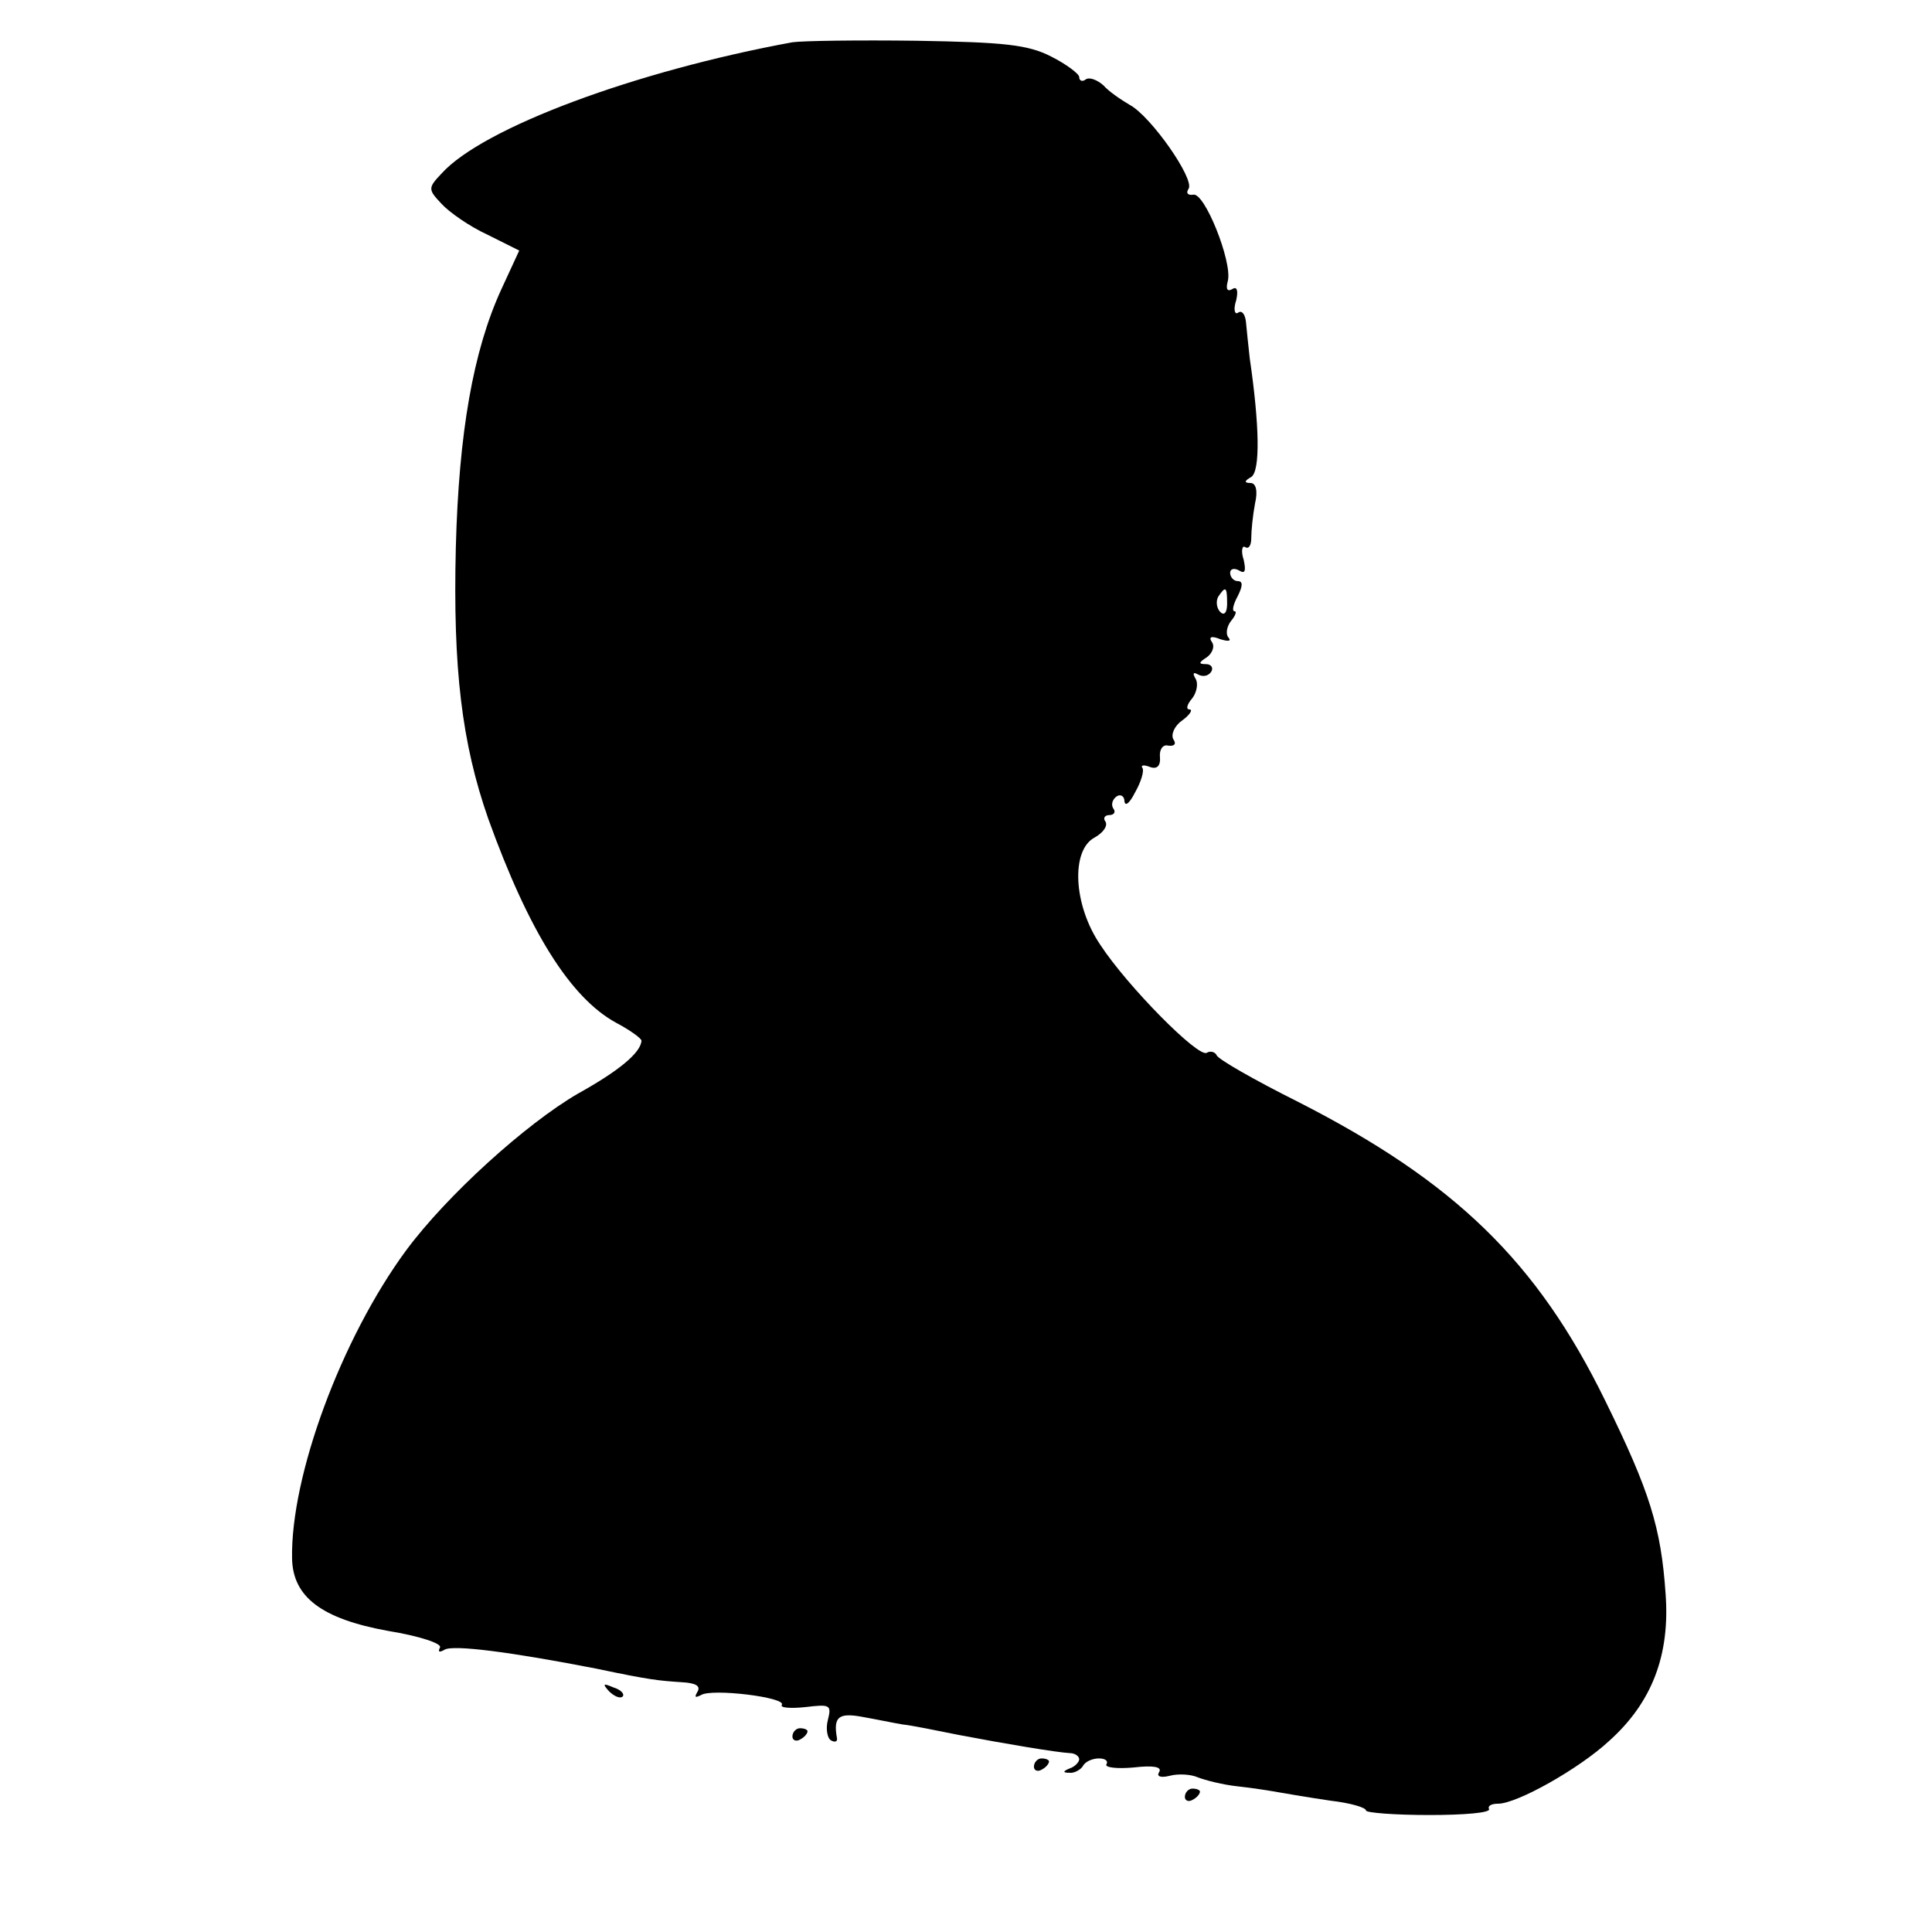 <?xml version="1.0" standalone="no"?>
<!DOCTYPE svg PUBLIC "-//W3C//DTD SVG 20010904//EN"
 "http://www.w3.org/TR/2001/REC-SVG-20010904/DTD/svg10.dtd">
<svg version="1.0" xmlns="http://www.w3.org/2000/svg"
 width="256pt" height="256pt" viewBox="0 0 256 256"
 preserveAspectRatio="xMidYMid meet">
<g transform="translate(0,256) scale(0.1,-0.1)"
fill="#000000" stroke="none">
<path d="M1050 2504 c-207 -38 -410 -113 -465 -174 -18 -19 -18 -21 0 -40 10
-11 37 -30 61 -41 l42 -21 -24 -52 c-37 -81 -56 -189 -60 -341 -4 -161 8 -260
43 -360 54 -150 109 -237 169 -270 19 -10 34 -21 34 -24 -1 -16 -30 -40 -84
-70 -69 -40 -174 -135 -228 -208 -86 -117 -153 -299 -151 -408 1 -51 39 -80
127 -96 43 -7 72 -17 69 -22 -3 -6 -1 -7 6 -3 11 7 88 -3 201 -25 71 -15 83
-16 113 -18 19 -1 26 -5 21 -13 -4 -7 -3 -8 5 -4 14 9 113 -3 107 -13 -3 -4
12 -5 31 -3 33 4 35 3 30 -17 -3 -11 -1 -24 4 -27 5 -3 9 -2 8 3 -5 28 2 34
34 28 17 -3 41 -8 53 -10 11 -1 45 -8 75 -14 63 -12 129 -23 147 -24 6 0 12
-4 12 -8 0 -4 -6 -10 -12 -12 -10 -4 -10 -6 -1 -6 6 -1 15 4 18 9 3 6 13 10
21 10 8 0 13 -3 10 -8 -2 -4 14 -6 36 -4 26 3 38 1 34 -6 -4 -6 2 -8 14 -5 11
3 28 2 37 -2 10 -4 34 -10 53 -12 19 -2 44 -6 55 -8 11 -2 41 -7 68 -11 26 -3
47 -9 47 -13 0 -3 38 -6 84 -6 46 0 82 3 79 8 -2 4 3 7 12 7 25 0 107 46 147
83 57 51 81 114 75 195 -6 88 -21 136 -80 256 -90 184 -199 290 -407 396 -58
29 -107 57 -108 62 -2 4 -8 6 -13 3 -11 -7 -105 88 -141 143 -36 53 -39 125
-8 142 11 6 18 15 15 21 -4 5 -1 9 5 9 6 0 9 4 5 9 -3 5 -1 12 5 16 5 3 10 0
10 -7 1 -7 7 -2 14 12 8 14 12 28 10 32 -3 4 1 5 9 2 10 -4 15 1 14 13 -1 10
4 17 11 15 8 -1 11 2 7 8 -4 6 1 18 11 25 11 8 15 15 10 15 -5 0 -3 7 4 15 6
8 8 20 4 26 -4 7 -3 9 4 5 6 -3 13 -2 17 4 3 5 0 10 -7 10 -10 0 -10 2 1 9 7
5 11 14 7 20 -5 7 -1 9 11 4 10 -3 15 -3 11 2 -4 4 -3 14 3 22 6 7 8 13 5 13
-4 0 -2 9 4 20 7 14 7 20 0 20 -5 0 -10 5 -10 11 0 5 5 7 12 3 8 -5 9 0 6 14
-4 12 -2 20 2 17 5 -3 8 3 8 12 0 10 2 30 5 46 4 17 1 27 -6 27 -9 0 -8 3 1 8
12 8 11 68 -2 157 -2 17 -4 38 -5 48 -1 10 -5 16 -10 13 -5 -4 -7 4 -3 16 3
13 1 19 -5 15 -7 -4 -9 0 -6 11 6 25 -31 118 -46 114 -7 -1 -10 2 -6 8 8 13
-50 96 -78 111 -12 7 -28 18 -35 26 -8 7 -18 11 -23 8 -5 -4 -9 -2 -9 3 0 4
-17 17 -37 27 -31 16 -63 19 -178 21 -77 1 -151 0 -165 -2z m576 -744 c0 -12
-4 -16 -9 -11 -5 5 -6 14 -3 20 10 15 12 14 12 -9z"/>
<path d="M807 319 c7 -7 15 -10 18 -7 3 3 -2 9 -12 12 -14 6 -15 5 -6 -5z"/>
<path d="M1050 259 c0 -5 5 -7 10 -4 6 3 10 8 10 11 0 2 -4 4 -10 4 -5 0 -10
-5 -10 -11z"/>
<path d="M1370 219 c0 -5 5 -7 10 -4 6 3 10 8 10 11 0 2 -4 4 -10 4 -5 0 -10
-5 -10 -11z"/>
<path d="M1570 179 c0 -5 5 -7 10 -4 6 3 10 8 10 11 0 2 -4 4 -10 4 -5 0 -10
-5 -10 -11z"/>
</g>
</svg>
